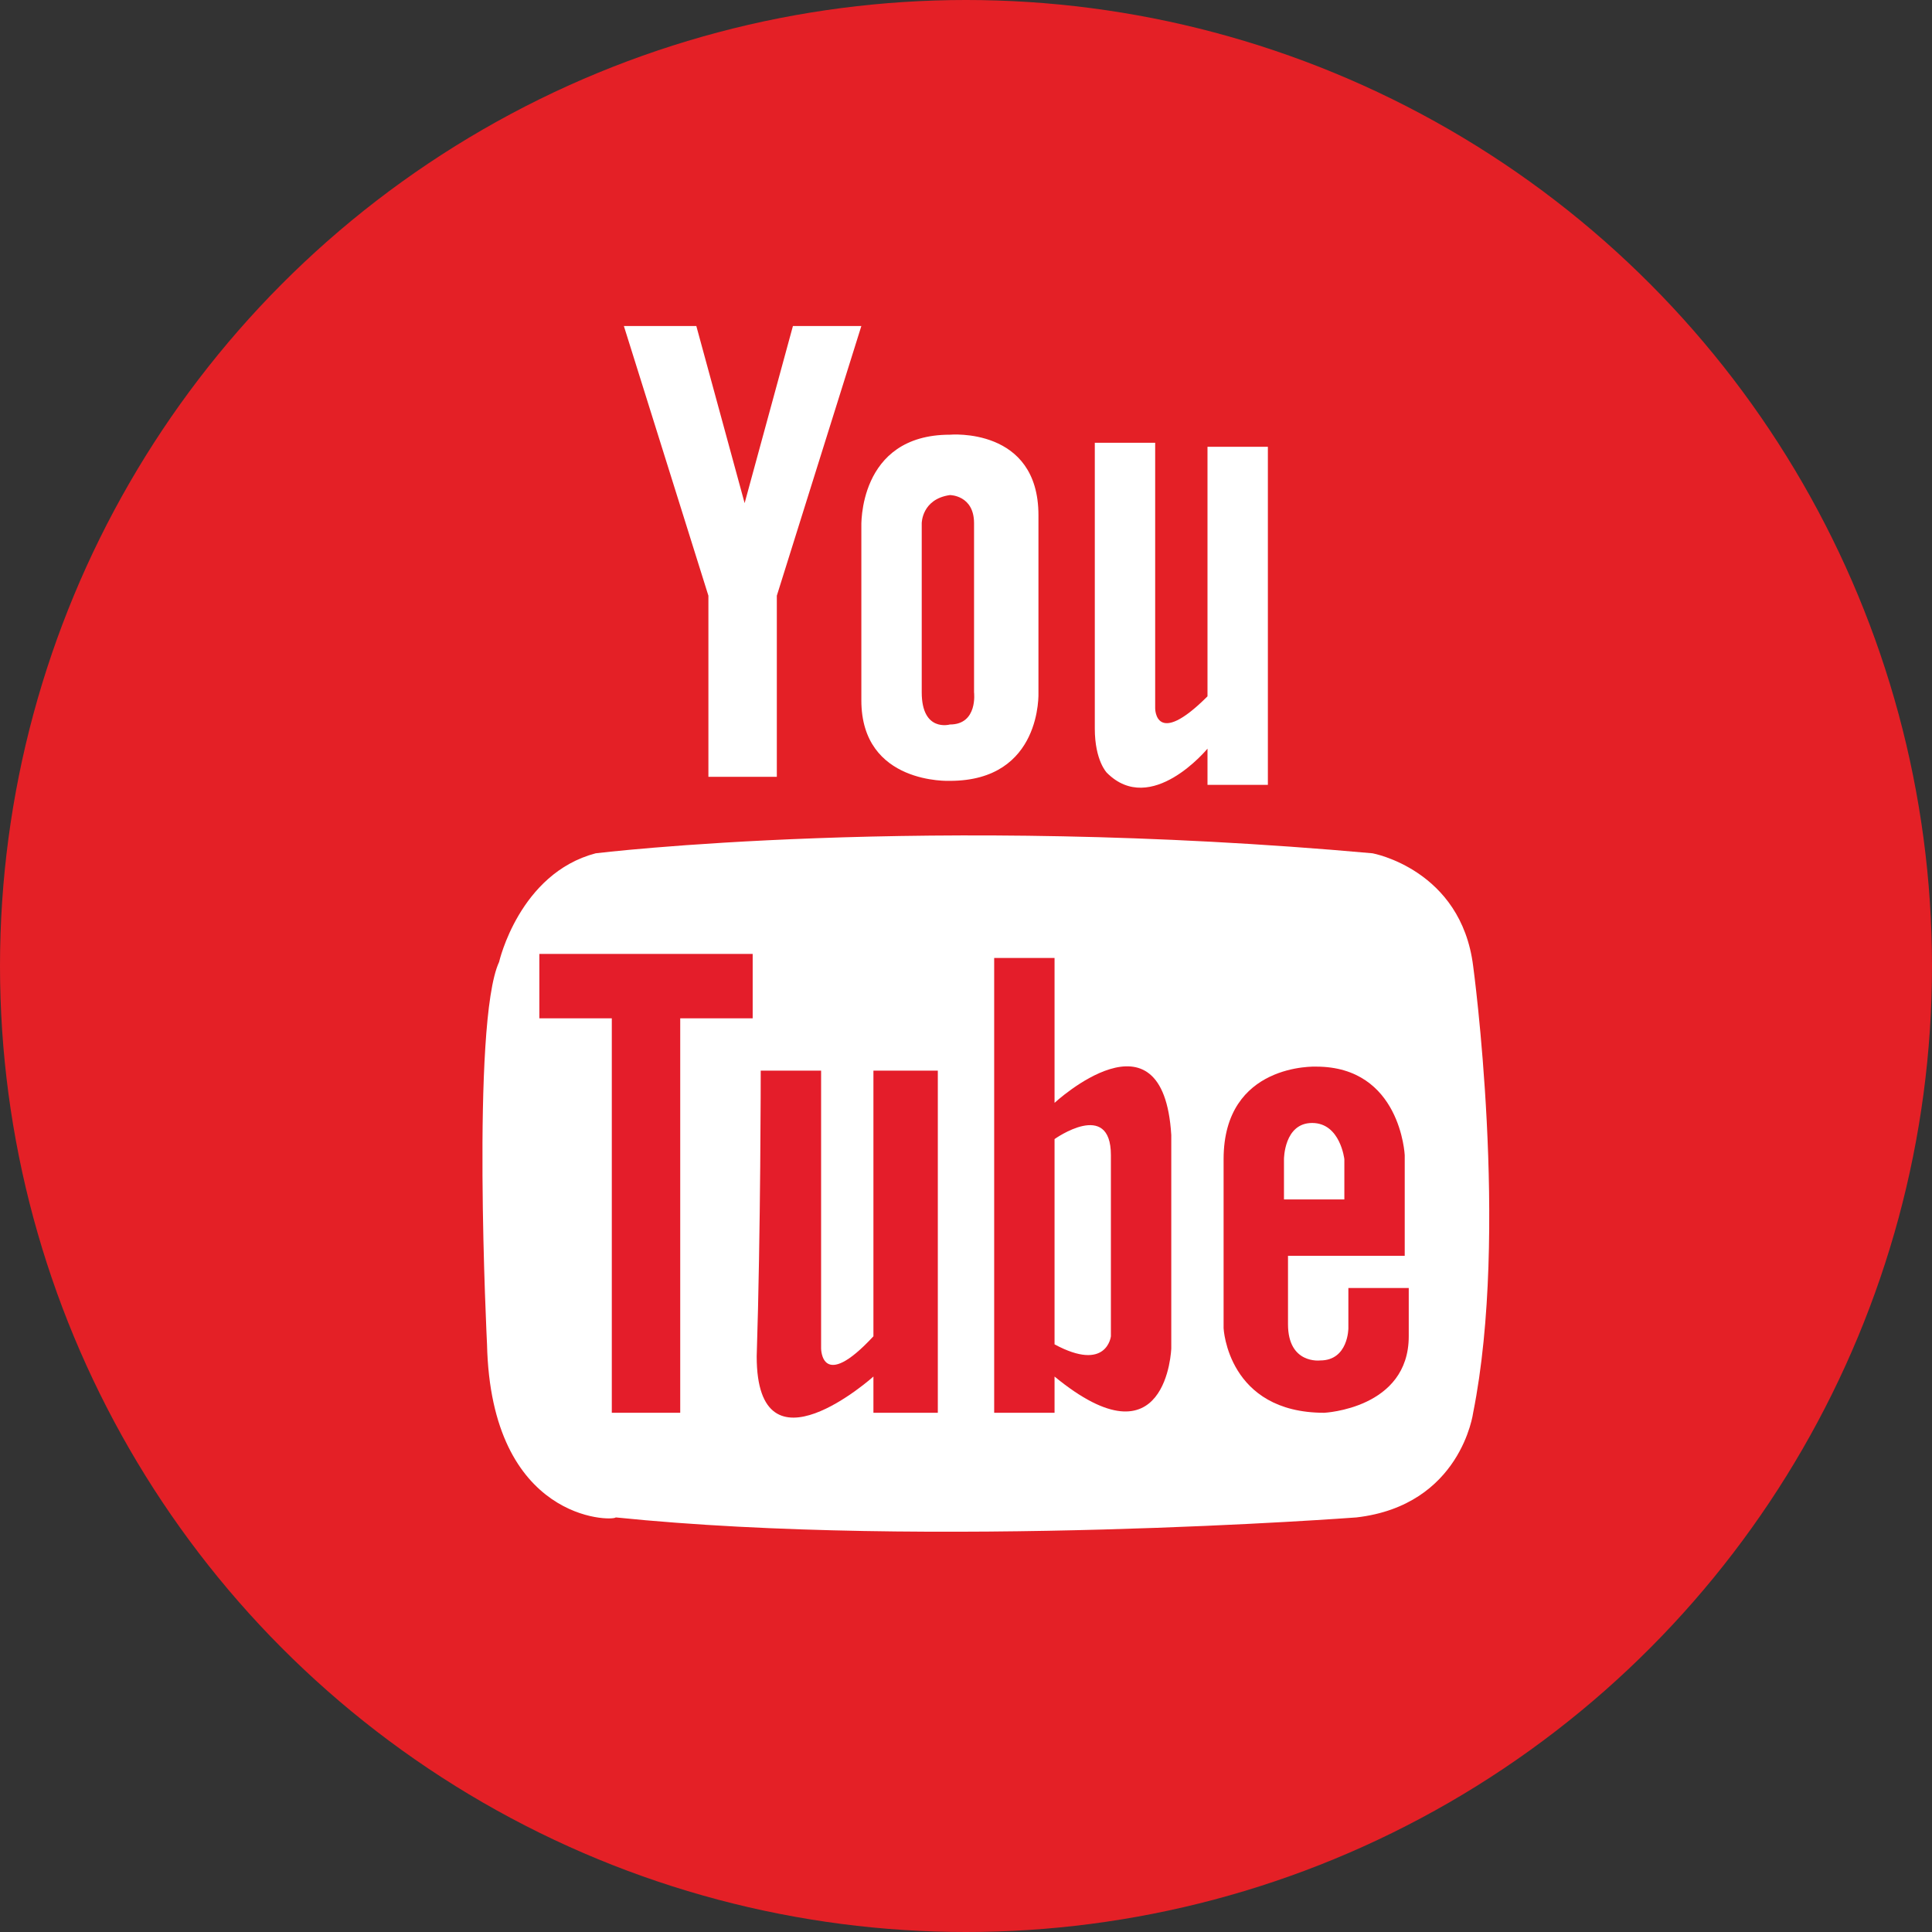 <?xml version="1.0" encoding="utf-8"?>
<!-- Generator: Adobe Illustrator 19.2.1, SVG Export Plug-In . SVG Version: 6.00 Build 0)  -->
<svg version="1.1" id="Слой_1" xmlns="http://www.w3.org/2000/svg" xmlns:xlink="http://www.w3.org/1999/xlink" x="0px" y="0px"
	 viewBox="0 0 48 48" style="enable-background:new 0 0 48 48;" xml:space="preserve">
<rect x="0" y="0" width="48" height="48" fill="#333333" stroke="none"/>
<style type="text/css">
	.st0{fill:#E42026;}
	.st1{fill:#FFFFFF;}
	.st2{fill:#E41D2A;}
</style>
<g>
	<circle class="st0" cx="24" cy="24" r="24"/>
	<path class="st1" d="M12.1,33.4c0,0-0.4-8,0.3-9.5c0,0,0.5-2.2,2.4-2.7c0,0,8.2-1,19.3,0c0,0,2.2,0.4,2.5,2.8c0,0,0.9,6.6,0,11.1
		c0,0-0.3,2.3-2.9,2.6c0,0-10.6,0.8-18.4,0C15.2,37.8,12.2,37.8,12.1,33.4z"/>
	<g>
		<polygon class="st1" points="18.5,12.5 17.3,8.1 15.5,8.1 17.6,14.8 17.6,19.3 19.3,19.3 19.3,14.8 21.4,8.1 19.7,8.1 		"/>
		<path class="st1" d="M30,10.9v6.4c-1.3,1.3-1.3,0.3-1.3,0.3V11h-1.5l0,7.1c0,0.8,0.3,1.1,0.3,1.1c1.1,1.1,2.5-0.6,2.5-0.6v0.9h1.5
			v-8.4H30z"/>
		<path class="st1" d="M23.6,10.8c-2.3,0-2.2,2.3-2.2,2.3s0,2.2,0,4.3c0,2.1,2.2,2,2.2,2c2.3,0,2.2-2.2,2.2-2.2v-4.4
			C25.8,10.6,23.6,10.8,23.6,10.8z M24.2,17.2c0,0,0.1,0.8-0.6,0.8c0,0-0.7,0.2-0.7-0.8v-4.2c0,0,0-0.6,0.7-0.7c0,0,0.6,0,0.6,0.7
			V17.2z"/>
	</g>
	<g>
		<path class="st2" d="M18.9,26.6l1.5,0v6.9c0,0,0,1.1,1.3-0.3v-6.6h1.6v8.5h-1.6v-0.9c0,0-2.9,2.6-2.9-0.5
			C18.9,30.6,18.9,26.6,18.9,26.6z"/>
		<polygon class="st2" points="15.2,35.1 15.2,25.3 13.4,25.3 13.4,23.7 18.7,23.7 18.7,25.3 16.9,25.3 16.9,35.1 		"/>
		<path class="st2" d="M26.2,27.4v-3.6h-1.5v11.3l1.5,0v-0.9c2.8,2.3,2.9-0.7,2.9-0.7v-5.3C28.9,24.9,26.2,27.4,26.2,27.4z
			 M27.6,33.2c0,0-0.1,0.9-1.4,0.2v-5.1c0,0,1.4-1,1.4,0.4C27.6,30,27.6,33.2,27.6,33.2z"/>
		<path class="st2" d="M34.9,31.1v-2.4c0,0-0.1-2.2-2.2-2.2c0,0-2.3-0.1-2.3,2.3c0,2.4,0,4.2,0,4.2s0.1,2.1,2.5,2.1
			c0,0,2.1-0.1,2.1-1.9v-1.2h-1.5V33c0,0,0,0.8-0.7,0.8c0,0-0.8,0.1-0.8-0.9c0-1,0-1.7,0-1.7H34.9z M31.9,28.8c0,0,0-0.9,0.7-0.9
			c0.7,0,0.8,0.9,0.8,0.9v1h-1.5L31.9,28.8z"/>
	</g>
</g>
</svg>
